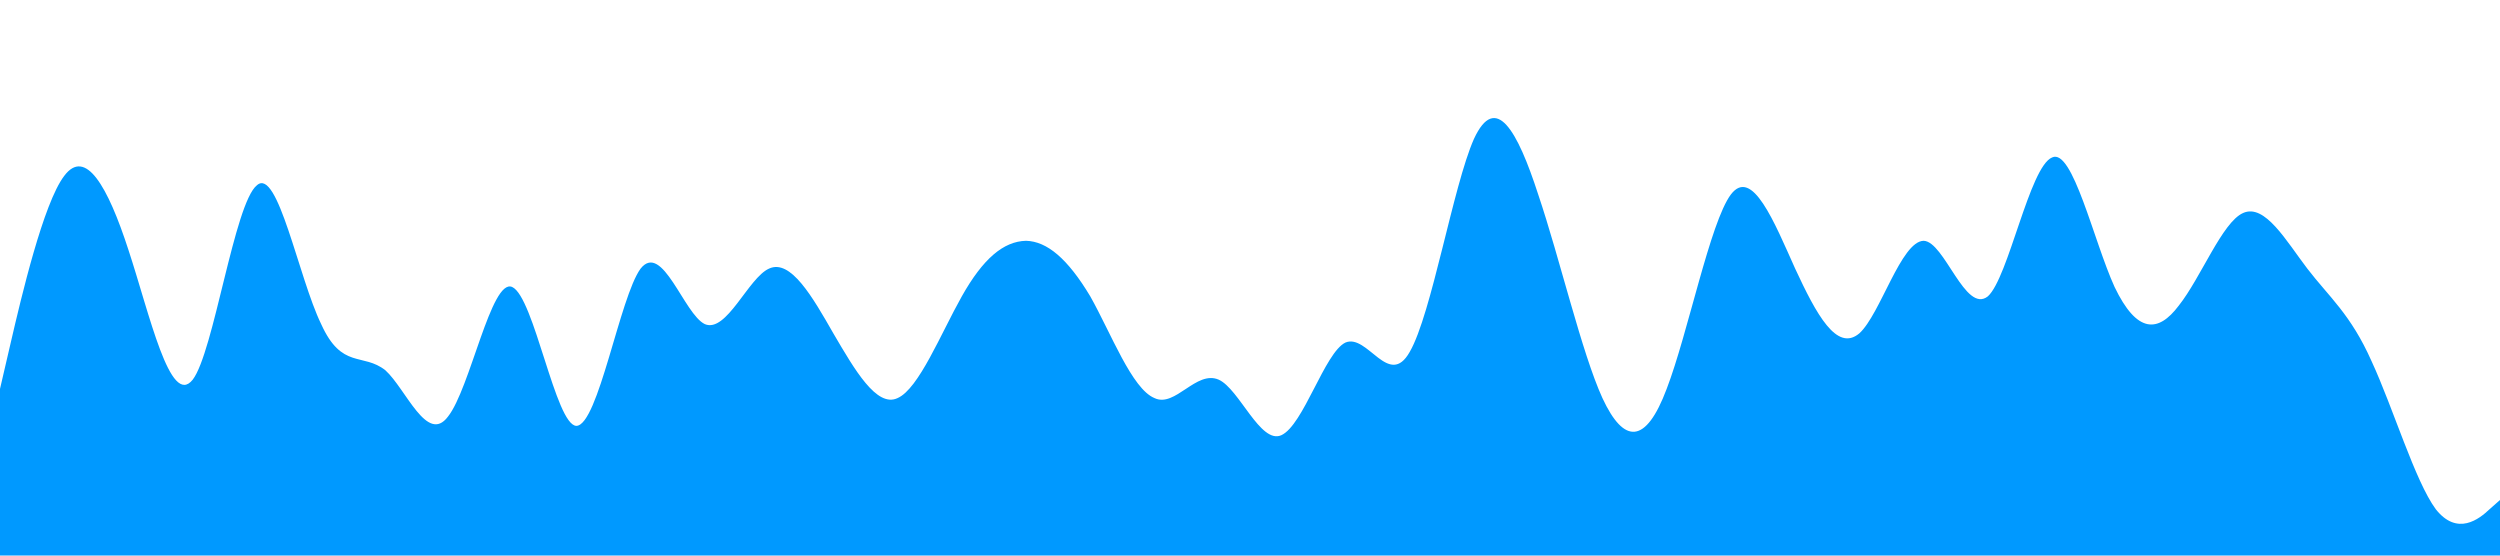 <?xml version="1.0" standalone="no"?><svg xmlns="http://www.w3.org/2000/svg" viewBox="0 0 1440 320"><path fill="#0099ff" fill-opacity="1" d="M0,224L6.2,197.3C12.3,171,25,117,37,101.3C49.2,85,62,107,74,144C86.2,181,98,235,111,218.7C123.1,203,135,117,148,106.7C160,96,172,160,185,186.7C196.9,213,209,203,222,213.3C233.8,224,246,256,258,240C270.8,224,283,160,295,165.3C307.7,171,320,245,332,245.3C344.6,245,357,171,369,154.7C381.5,139,394,181,406,186.7C418.5,192,431,160,443,154.7C455.4,149,468,171,480,192C492.3,213,505,235,517,229.3C529.2,224,542,192,554,170.7C566.2,149,578,139,591,138.7C603.1,139,615,149,628,170.7C640,192,652,224,665,229.3C676.9,235,689,213,702,218.7C713.8,224,726,256,738,250.7C750.8,245,763,203,775,197.3C787.7,192,800,224,812,202.7C824.6,181,837,107,849,80C861.5,53,874,75,886,112C898.5,149,911,203,923,229.3C935.4,256,948,256,960,224C972.3,192,985,128,997,112C1009.2,96,1022,128,1034,154.7C1046.2,181,1058,203,1071,192C1083.1,181,1095,139,1108,138.7C1120,139,1132,181,1145,170.7C1156.9,160,1169,96,1182,90.7C1193.8,85,1206,139,1218,165.3C1230.8,192,1243,192,1255,176C1267.7,160,1280,128,1292,122.7C1304.6,117,1317,139,1329,154.7C1341.5,171,1354,181,1366,208C1378.5,235,1391,277,1403,293.3C1415.4,309,1428,299,1434,293.3L1440,288L1440,320L1433.8,320C1427.7,320,1415,320,1403,320C1390.8,320,1378,320,1366,320C1353.8,320,1342,320,1329,320C1316.9,320,1305,320,1292,320C1280,320,1268,320,1255,320C1243.1,320,1231,320,1218,320C1206.2,320,1194,320,1182,320C1169.2,320,1157,320,1145,320C1132.3,320,1120,320,1108,320C1095.4,320,1083,320,1071,320C1058.5,320,1046,320,1034,320C1021.5,320,1009,320,997,320C984.6,320,972,320,960,320C947.7,320,935,320,923,320C910.8,320,898,320,886,320C873.8,320,862,320,849,320C836.9,320,825,320,812,320C800,320,788,320,775,320C763.1,320,751,320,738,320C726.2,320,714,320,702,320C689.2,320,677,320,665,320C652.3,320,640,320,628,320C615.4,320,603,320,591,320C578.5,320,566,320,554,320C541.5,320,529,320,517,320C504.6,320,492,320,480,320C467.7,320,455,320,443,320C430.8,320,418,320,406,320C393.8,320,382,320,369,320C356.9,320,345,320,332,320C320,320,308,320,295,320C283.1,320,271,320,258,320C246.2,320,234,320,222,320C209.2,320,197,320,185,320C172.3,320,160,320,148,320C135.4,320,123,320,111,320C98.5,320,86,320,74,320C61.5,320,49,320,37,320C24.6,320,12,320,6,320L0,320Z"></path></svg>